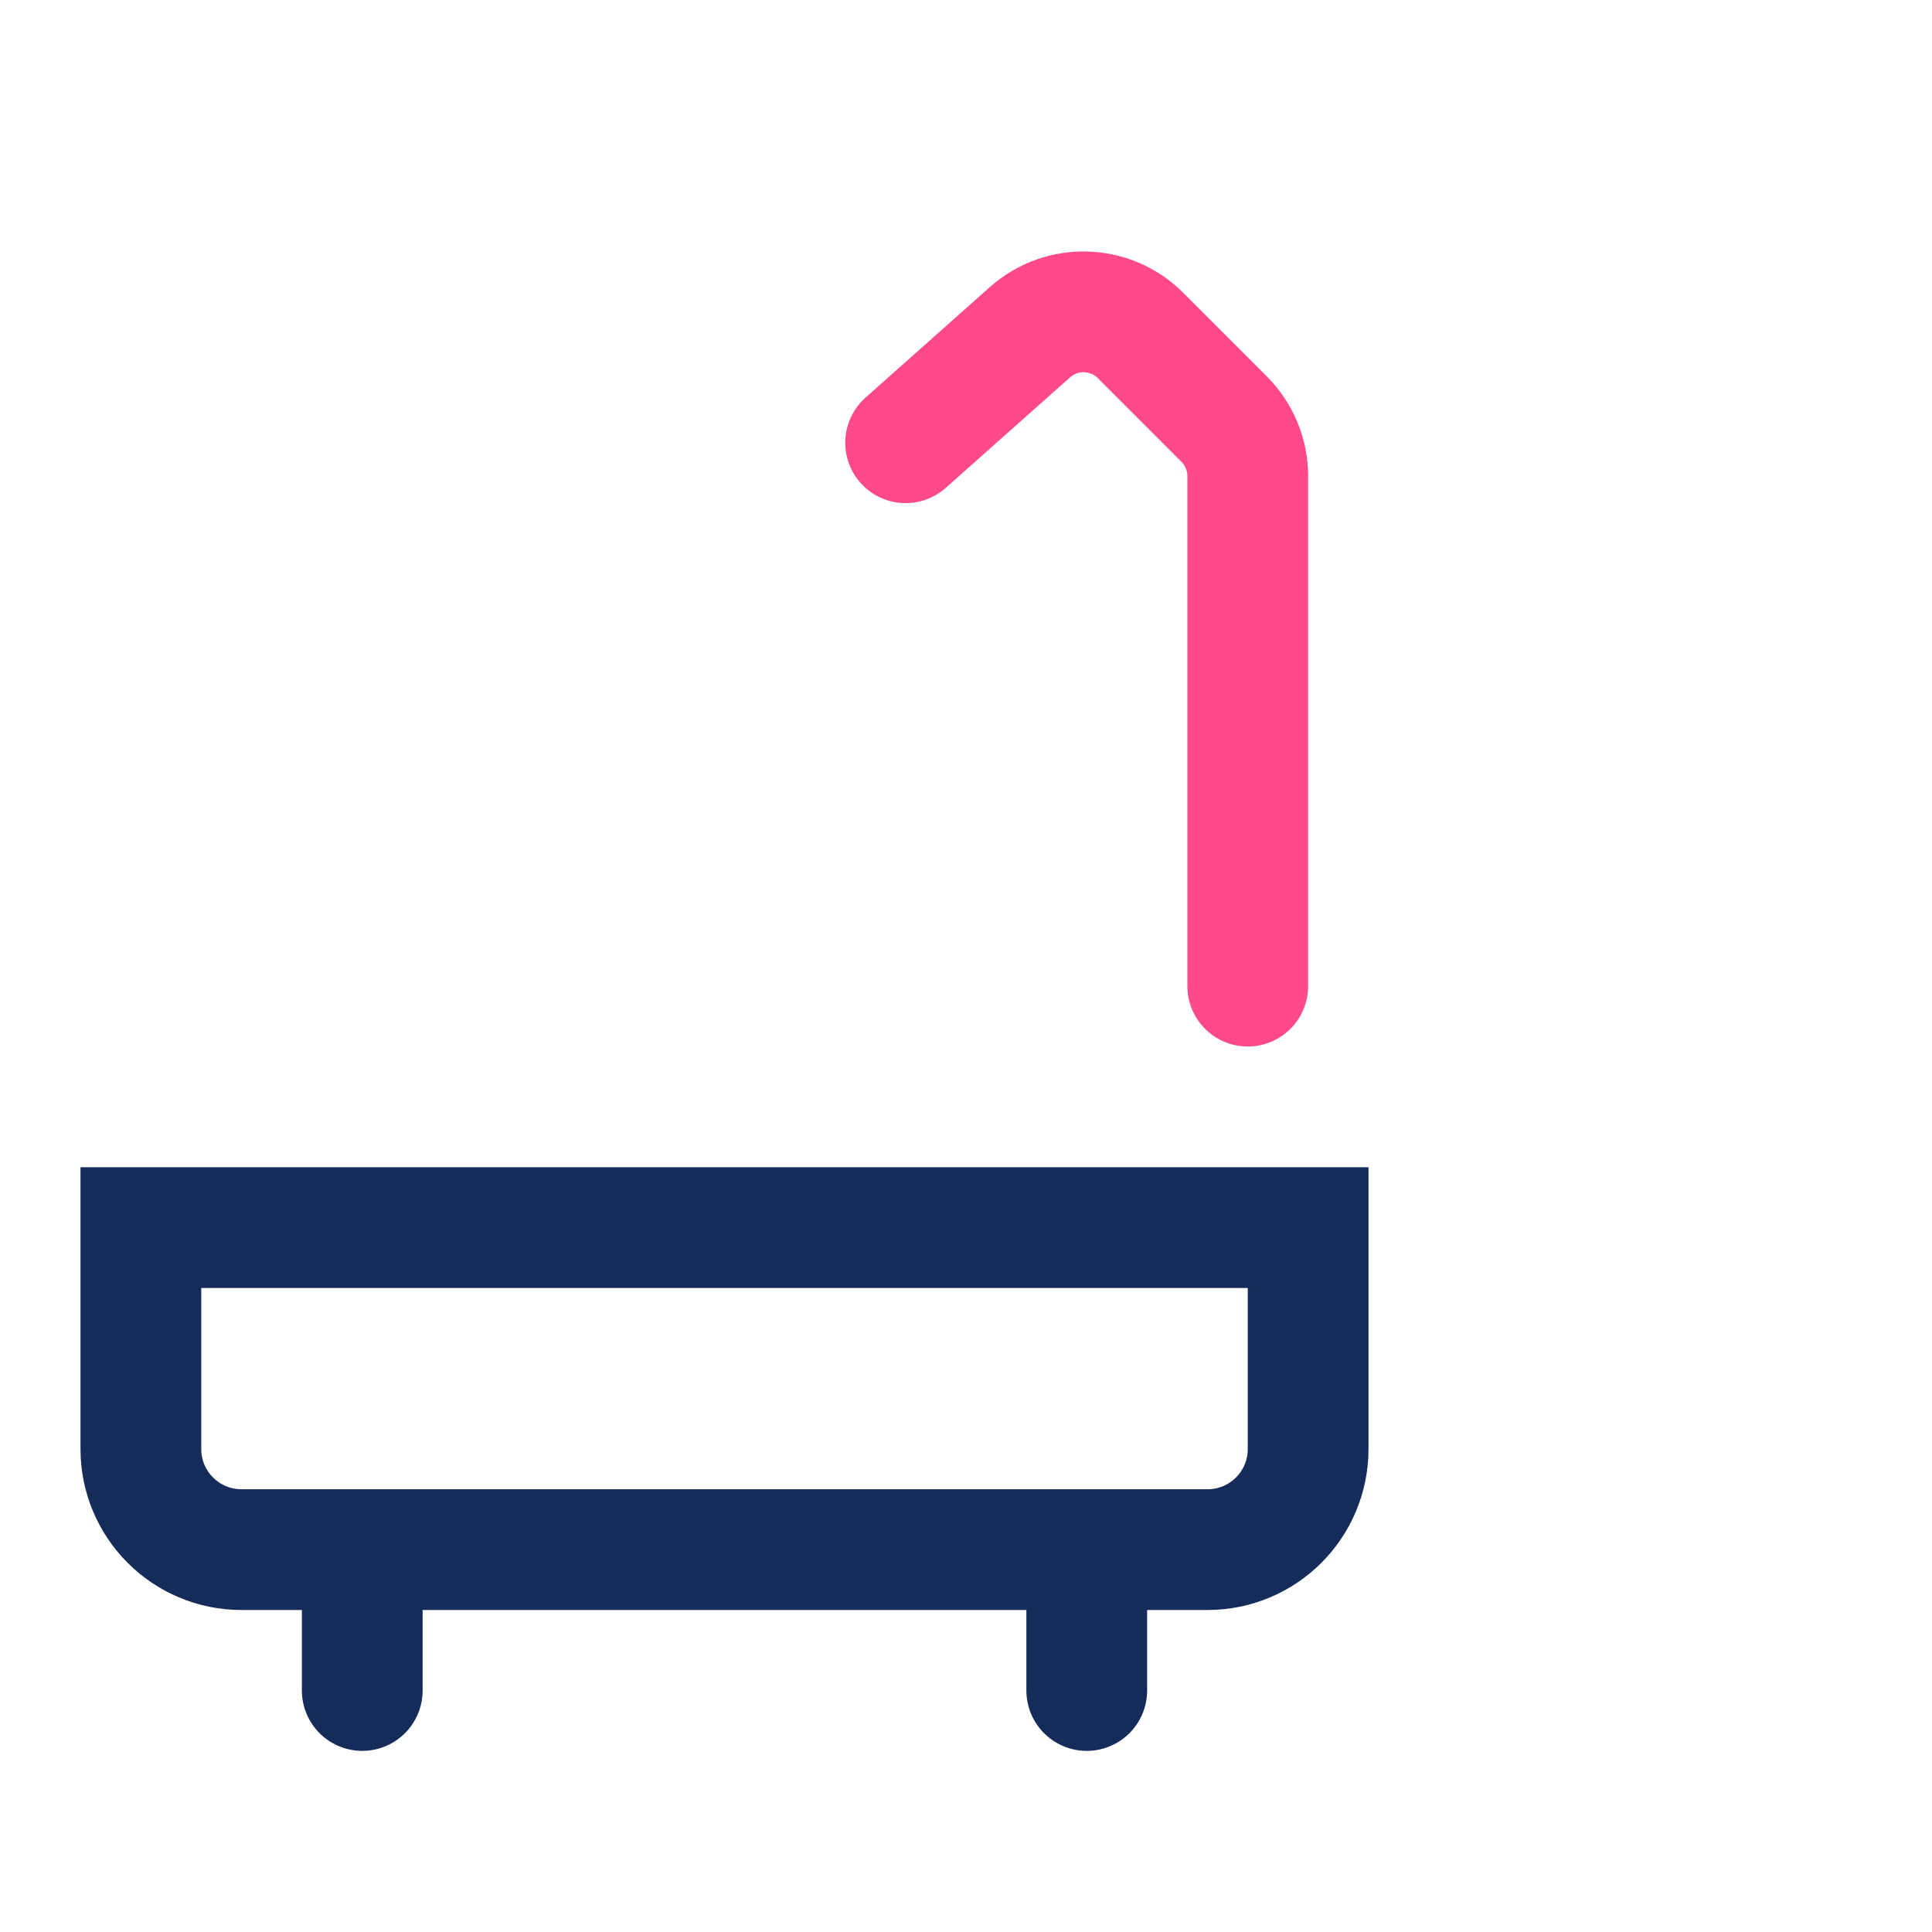 <svg width="48" height="48" viewBox="0 0 48 48" fill="none" xmlns="http://www.w3.org/2000/svg">
<rect width="48" height="48" fill="white"/>
<path d="M31 24.5V11.828C31 11.298 30.789 10.789 30.414 10.414L28.334 8.333C27.585 7.585 26.382 7.549 25.59 8.253L22.5 11" stroke="#FF498B" stroke-width="3" stroke-linecap="round" stroke-linejoin="round"/>
<mask id="path-2-inside-1_36_545" fill="white">
<rect y="24" width="36" height="8" rx="2"/>
</mask>
<rect y="24" width="36" height="8" rx="2" stroke="#152C5B" stroke-width="6" mask="url(#path-2-inside-1_36_545)"/>
<path d="M3.5 30.5H32.5V36C32.5 37.381 31.381 38.5 30 38.5H6C4.619 38.5 3.5 37.381 3.5 36V30.5Z" stroke="#152C5B" stroke-width="3"/>
<path d="M9 39V42" stroke="#152C5B" stroke-width="3" stroke-linecap="round" stroke-linejoin="round"/>
<path d="M27 39V42" stroke="#152C5B" stroke-width="3" stroke-linecap="round" stroke-linejoin="round"/>
</svg>
